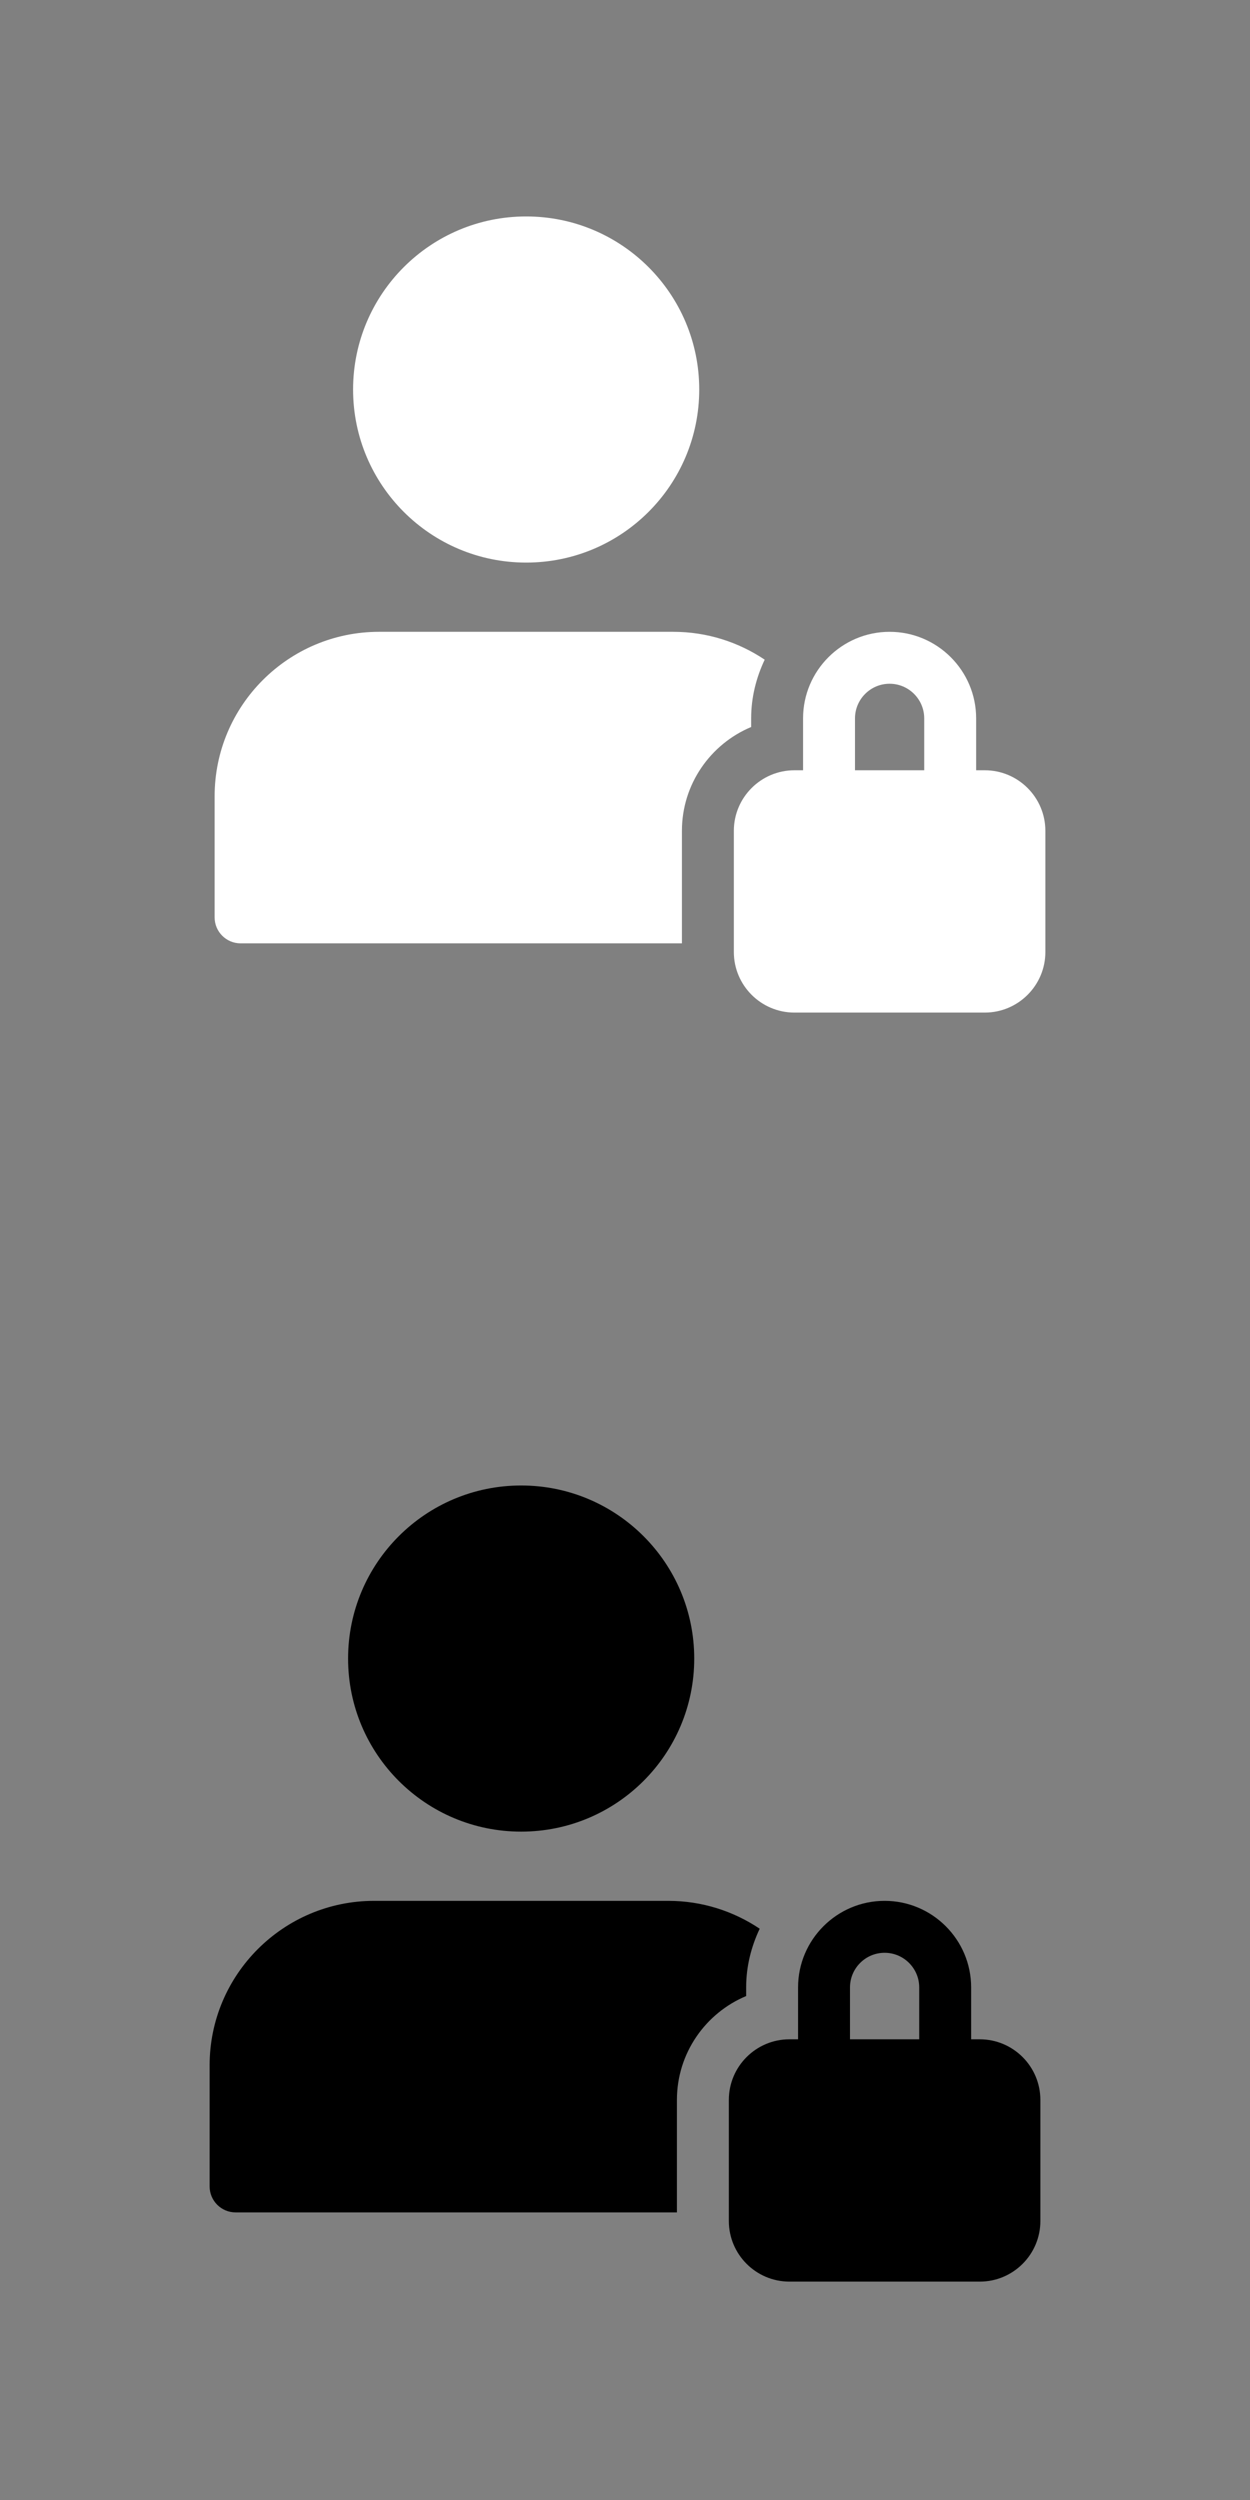<?xml version="1.0" encoding="utf-8"?>
<!-- Generator: Adobe Illustrator 16.0.0, SVG Export Plug-In . SVG Version: 6.00 Build 0)  -->
<!DOCTYPE svg PUBLIC "-//W3C//DTD SVG 1.1//EN" "http://www.w3.org/Graphics/SVG/1.1/DTD/svg11.dtd">
<svg version="1.1" id="Layer_1" xmlns="http://www.w3.org/2000/svg" xmlns:xlink="http://www.w3.org/1999/xlink" x="0px" y="0px"
	 width="250px" height="500px" viewBox="0 0 250 500" enable-background="new 0 0 250 500" xml:space="preserve">
<rect x="0" y="0" width="250" height="500" fill="#808080" stroke="none"/>
<g>
	<path d="M195.959,407.861h-1.731v-10.383c0-9.54-7.767-17.308-17.307-17.308s-17.307,7.769-17.307,17.308v10.383h-1.731
		c-6.681,0-12.114,5.435-12.114,12.116v24.229c0,6.681,5.433,12.116,12.114,12.116h38.076c6.68,0,12.115-5.435,12.115-12.116
		v-24.229C208.073,413.296,202.639,407.861,195.959,407.861z M169.999,397.479c0-3.814,3.107-6.923,6.922-6.923
		c3.813,0,6.923,3.108,6.923,6.923v10.383h-13.845V397.479z"/>
	<path d="M135.384,419.978c0-9.346,5.728-17.369,13.847-20.769v-1.73c0-4.209,1.017-8.154,2.707-11.735
		c-5.234-3.51-11.521-5.572-18.283-5.572H74.809c-18.13,0-32.883,14.754-32.883,32.884v24.23c0,2.866,2.326,5.192,5.192,5.192
		h88.266V419.978L135.384,419.978z"/>
	<path d="M138.846,331.712c0,19.116-15.498,34.613-34.614,34.613c-19.117,0-34.614-15.497-34.614-34.613
		s15.498-34.614,34.614-34.614S138.846,312.596,138.846,331.712z"/>
</g>
<g>
	<path fill="#FFFFFF" d="M196.959,154.054h-1.731v-10.383c0-9.54-7.767-17.308-17.307-17.308s-17.307,7.769-17.307,17.308v10.383
		h-1.731c-6.681,0-12.114,5.435-12.114,12.116v24.229c0,6.681,5.433,12.117,12.114,12.117h38.076c6.68,0,12.115-5.435,12.115-12.117
		v-24.229C209.073,159.488,203.639,154.054,196.959,154.054z M170.999,143.671c0-3.814,3.107-6.923,6.922-6.923
		c3.813,0,6.923,3.109,6.923,6.923v10.383h-13.845V143.671z"/>
	<path fill="#FFFFFF" d="M136.384,166.169c0-9.345,5.728-17.369,13.847-20.769v-1.73c0-4.209,1.017-8.155,2.707-11.735
		c-5.234-3.51-11.521-5.572-18.283-5.572H75.809c-18.13,0-32.883,14.753-32.883,32.884v24.23c0,2.866,2.326,5.192,5.192,5.192
		h88.266V166.169L136.384,166.169z"/>
	<path fill="#FFFFFF" d="M139.846,77.904c0,19.116-15.498,34.613-34.614,34.613c-19.117,0-34.614-15.497-34.614-34.613
		c0-19.117,15.498-34.614,34.614-34.614S139.846,58.788,139.846,77.904z"/>
</g>
</svg>
